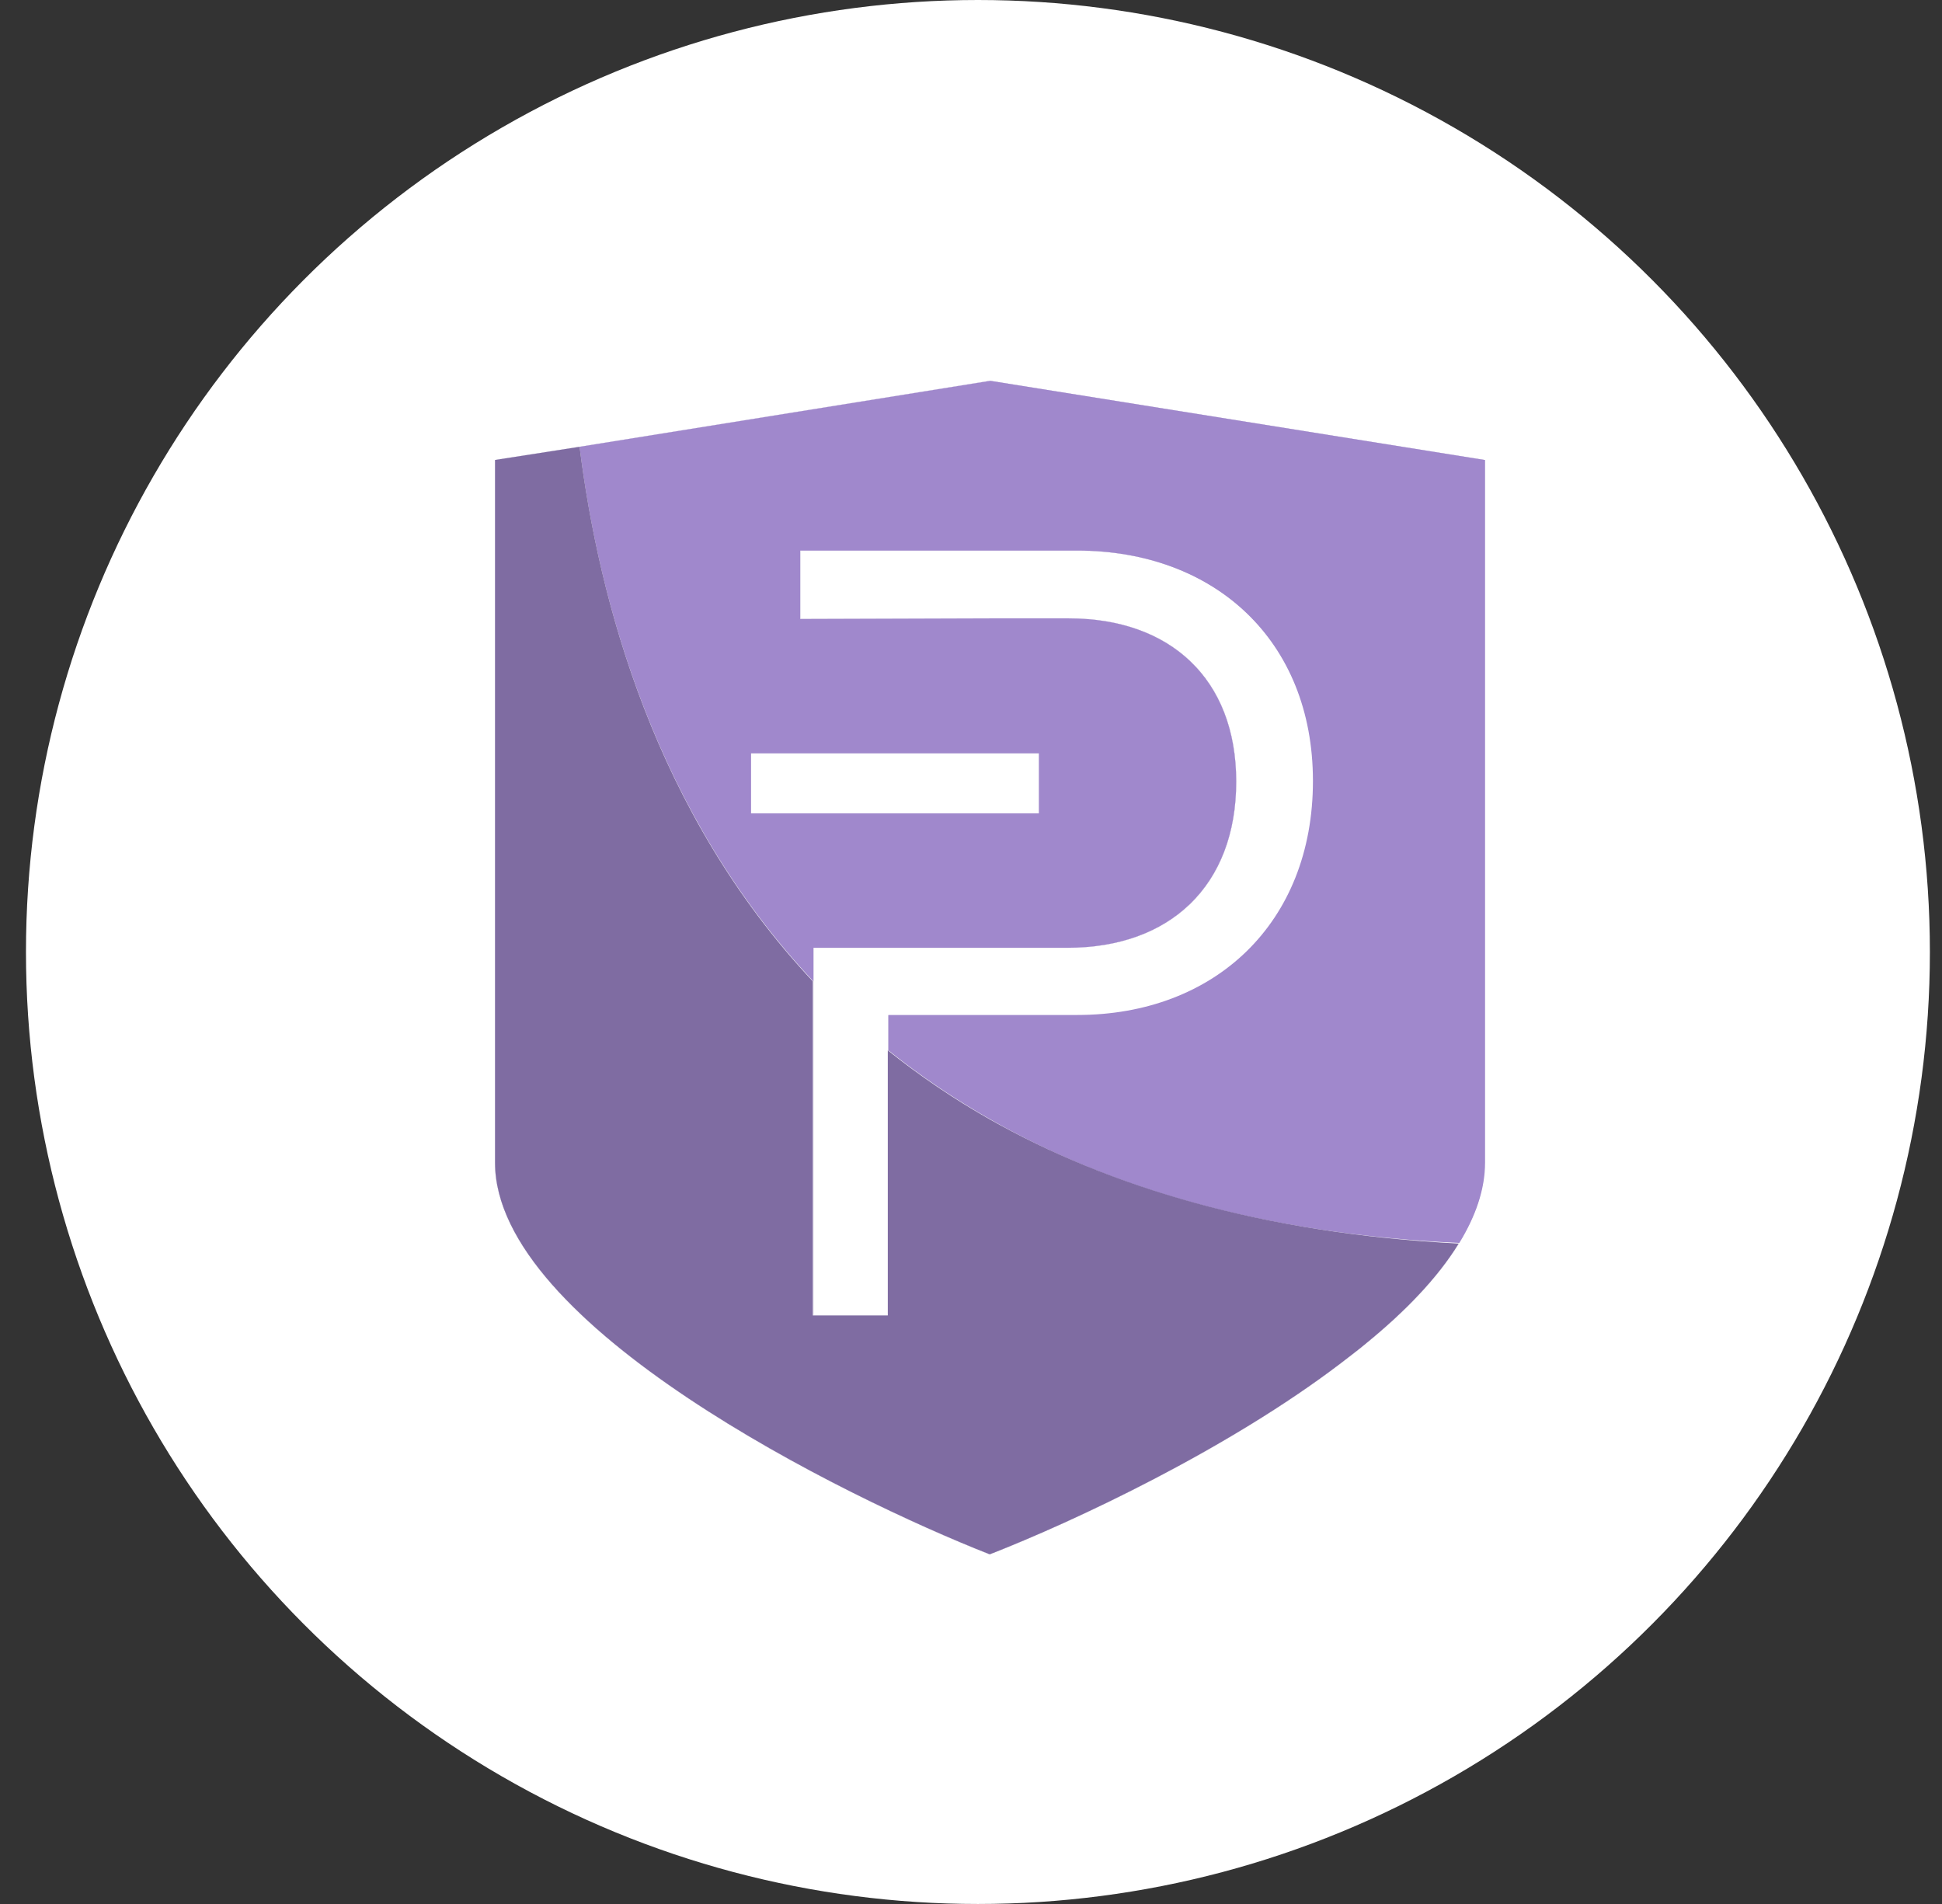 <svg width="51" height="50" viewBox="0 0 51 50" fill="none" xmlns="http://www.w3.org/2000/svg">
<rect x="0" y="0" width="51" height="50" fill="#333333" stroke="none"/>
<ellipse cx="25.682" cy="25" rx="25" ry="25" fill="white"/>
<path d="M25.992 10L15.221 11.733L13 12.08V30.53C13 34.8 22.181 39.322 25.992 40.819C28.213 39.952 32.245 38.062 35.221 35.793C35.441 35.619 35.678 35.446 35.883 35.273C36.906 34.438 37.757 33.555 38.308 32.657C38.733 31.964 38.985 31.255 38.985 30.546V12.08L25.992 10ZM19.724 19.784H27.299V21.36H19.724V19.784ZM34.497 20.525C34.497 24.259 31.898 26.67 28.307 26.67H23.331V34.548H21.362V24.89H28.04C30.718 24.89 32.466 23.267 32.466 20.525C32.466 17.815 30.718 16.239 28.072 16.239H25.992L21.016 16.255V14.459H28.291C31.898 14.459 34.497 16.791 34.497 20.525Z" fill="#7F6CA2"/>
<path d="M25.992 10L15.221 11.733L13 12.08V30.53C13 34.8 22.181 39.322 25.992 40.819C28.213 39.952 32.245 38.062 35.221 35.793C35.441 35.619 35.678 35.446 35.883 35.273C36.906 34.438 37.757 33.555 38.308 32.657C38.733 31.964 38.985 31.255 38.985 30.546V12.08L25.992 10ZM19.724 19.784H27.299V21.36H19.724V19.784ZM34.497 20.525C34.497 24.259 31.898 26.67 28.307 26.67H23.331V34.548H21.362V24.89H28.04C30.718 24.89 32.466 23.267 32.466 20.525C32.466 17.815 30.718 16.239 28.072 16.239H25.992L21.016 16.255V14.459H28.291C31.898 14.459 34.497 16.791 34.497 20.525Z" fill="white"/>
<path d="M25.992 10L15.221 11.733L13 12.08V30.53C13 34.8 22.181 39.322 25.992 40.819C28.213 39.952 32.245 38.062 35.221 35.793C35.441 35.619 35.678 35.446 35.883 35.273C36.906 34.438 37.757 33.555 38.308 32.657C38.733 31.964 38.985 31.255 38.985 30.546V12.08L25.992 10ZM19.724 19.784H27.299V21.36H19.724V19.784ZM34.497 20.525C34.497 24.259 31.898 26.67 28.307 26.67H23.331V34.548H21.362V24.89H28.04C30.718 24.89 32.466 23.267 32.466 20.525C32.466 17.815 30.718 16.239 28.072 16.239H25.992L21.016 16.255V14.459H28.291C31.898 14.459 34.497 16.791 34.497 20.525Z" fill="white"/>
<path d="M28.291 26.654H23.33V27.583C24.174 28.257 25.069 28.863 26.008 29.396C29.142 31.192 33.173 32.405 38.323 32.641C38.748 31.948 39 31.239 39 30.529V12.08L26.008 10L15.22 11.733C15.724 15.783 17.22 21.376 21.362 25.772V24.889H28.04C30.717 24.889 32.465 23.267 32.465 20.525C32.465 17.815 30.717 16.239 28.072 16.239H25.992L21.015 16.255V14.459H28.291C31.881 14.459 34.48 16.807 34.48 20.509C34.48 24.243 31.897 26.654 28.291 26.654ZM25.992 19.784H27.282V21.36H19.724V19.784H25.992Z" fill="#A088CC"/>
<path d="M25.992 29.395C25.054 28.863 24.158 28.257 23.315 27.583V34.546H21.347V25.771C17.205 21.36 15.724 15.766 15.221 11.733L13 12.079V30.53C13 34.8 22.181 39.322 25.992 40.818C28.213 39.952 32.245 38.061 35.221 35.792C35.441 35.619 35.678 35.446 35.883 35.272C36.906 34.437 37.757 33.555 38.308 32.657C33.158 32.389 29.142 31.176 25.992 29.395Z" fill="#7F6CA2"/>
</svg>
